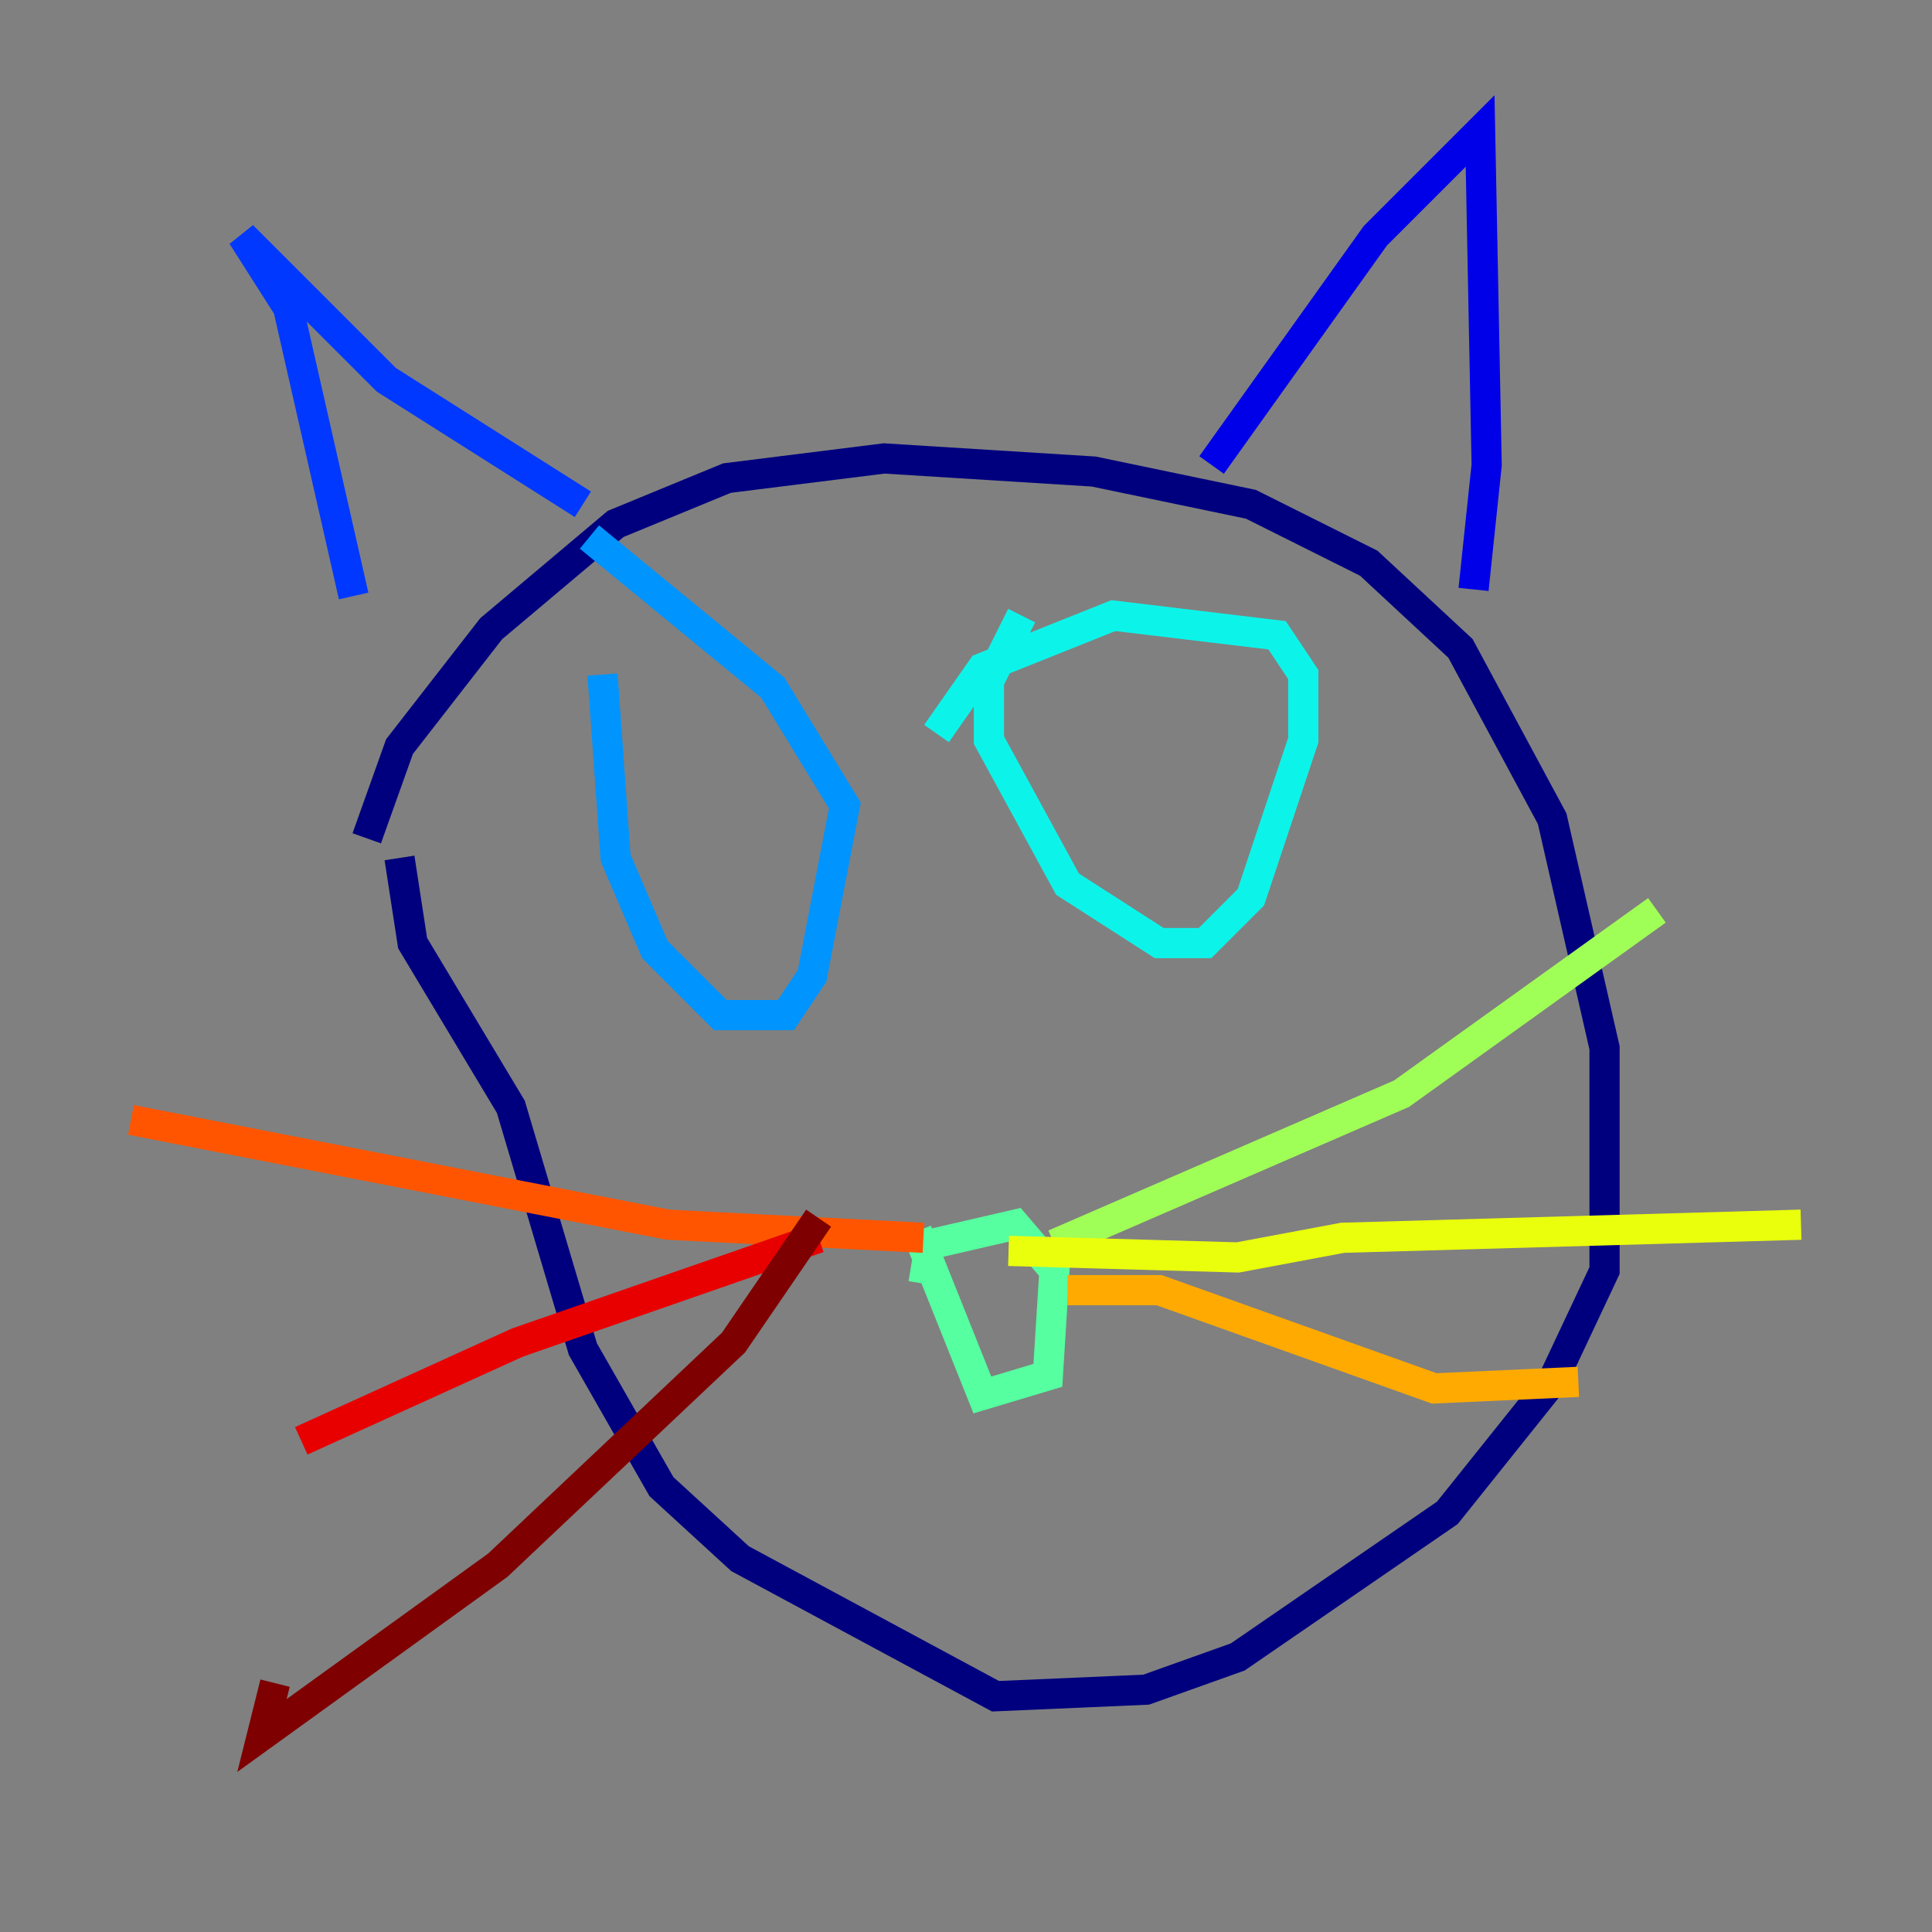 <?xml version="1.0" encoding="utf-8" ?>
<svg baseProfile="tiny" height="128" version="1.2" viewBox="0,0,128,128" width="128" xmlns="http://www.w3.org/2000/svg" xmlns:ev="http://www.w3.org/2001/xml-events" xmlns:xlink="http://www.w3.org/1999/xlink"><rect x="0" y="0" width="128" height="128" fill="#808080" stroke="none"/><defs /><polyline fill="none" points="24.298,55.539 26.468,49.464 32.542,41.654 40.786,34.712 48.163,31.675 58.576,30.373 72.461,31.241 82.875,33.41 90.685,37.315 96.759,42.956 102.834,54.237 106.305,69.424 106.305,84.176 102.834,91.552 95.891,100.231 82.007,109.776 75.932,111.946 65.953,112.38 49.031,103.268 43.824,98.495 38.617,89.383 33.844,73.329 27.336,62.481 26.468,56.841" stroke="#00007f" stroke-width="2" /><polyline fill="none" points="80.271,30.807 91.119,15.62 98.061,8.678 98.495,30.807 97.627,39.051" stroke="#0000e8" stroke-width="2" /><polyline fill="none" points="38.617,33.41 25.6,25.166 16.054,15.62 19.091,20.393 23.43,39.485" stroke="#0038ff" stroke-width="2" /><polyline fill="none" points="39.919,44.691 40.786,56.841 43.39,62.915 47.729,67.254 52.068,67.254 53.803,64.651 55.973,53.37 51.2,45.559 39.051,35.58" stroke="#0094ff" stroke-width="2" /><polyline fill="none" points="67.688,40.786 65.519,45.125 65.519,49.031 70.725,58.576 76.8,62.481 79.837,62.481 82.875,59.444 86.346,49.031 86.346,44.691 84.61,42.088 73.763,40.786 65.085,44.258 62.047,48.597" stroke="#0cf4ea" stroke-width="2" /><polyline fill="none" points="61.18,85.044 61.614,82.441 67.254,81.139 69.858,84.176 69.424,91.119 65.085,92.42 60.746,81.573" stroke="#56ffa0" stroke-width="2" /><polyline fill="none" points="69.858,82.441 92.854,72.461 109.776,60.312" stroke="#a0ff56" stroke-width="2" /><polyline fill="none" points="66.82,82.875 82.007,83.308 88.949,82.007 119.322,81.139" stroke="#eaff0c" stroke-width="2" /><polyline fill="none" points="70.725,85.478 76.8,85.478 95.024,91.986 104.57,91.552" stroke="#ffaa00" stroke-width="2" /><polyline fill="none" points="61.18,82.007 44.258,81.139 8.678,74.197" stroke="#ff5500" stroke-width="2" /><polyline fill="none" points="54.237,82.007 34.278,88.949 19.959,95.458" stroke="#e80000" stroke-width="2" /><polyline fill="none" points="54.237,80.705 48.597,88.949 32.976,103.702 17.356,114.983 18.224,111.512" stroke="#7f0000" stroke-width="2" /></svg>